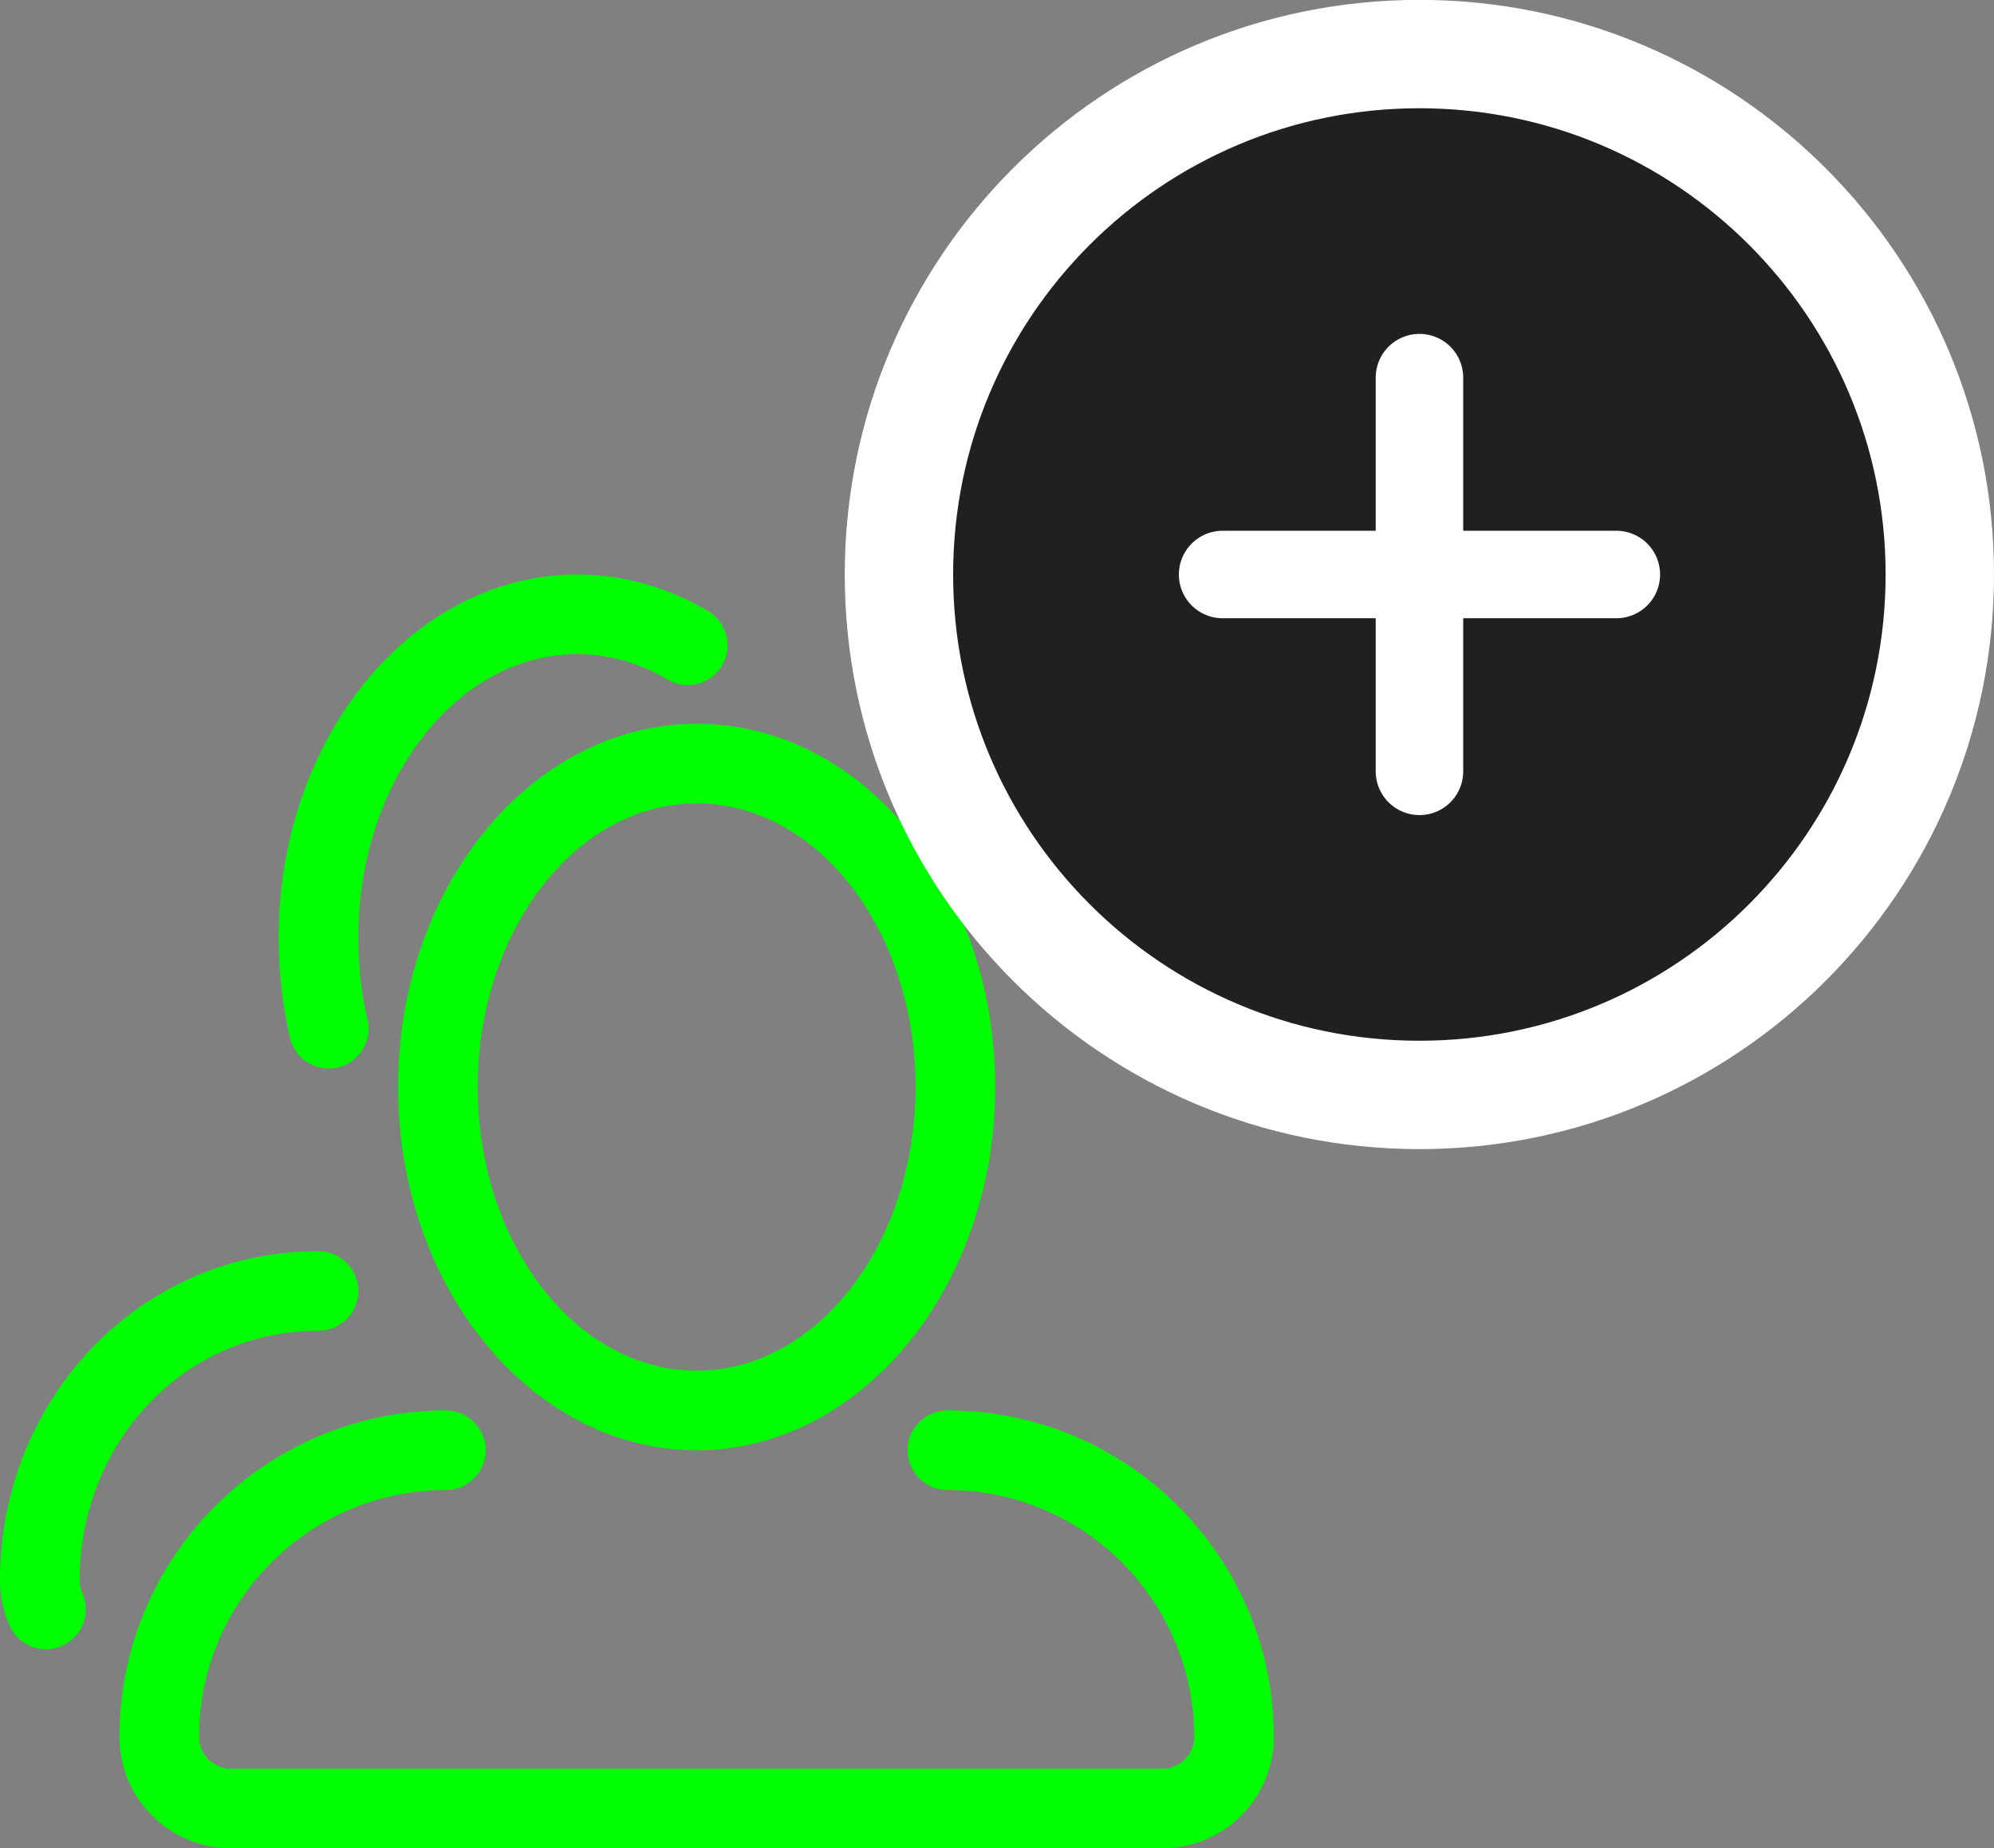 <?xml version="1.0" encoding="UTF-8" standalone="no"?>
<!-- Created with Inkscape (http://www.inkscape.org/) -->

<svg
   xmlns:dc="http://purl.org/dc/elements/1.1/"
   xmlns:cc="http://creativecommons.org/ns#"
   xmlns:rdf="http://www.w3.org/1999/02/22-rdf-syntax-ns#"
   xmlns:svg="http://www.w3.org/2000/svg"
   xmlns="http://www.w3.org/2000/svg"
   xmlns:sodipodi="http://sodipodi.sourceforge.net/DTD/sodipodi-0.dtd"
   xmlns:inkscape="http://www.inkscape.org/namespaces/inkscape"
   width="32.152mm"
   height="29.803mm"
   viewBox="0 0 113.923 105.601"
   id="svg5447"
   version="1.1"
   inkscape:version="0.91 r"
   sodipodi:docname="share_click.svg">
  <rect x="0" y="0" width="113.923" height="105.601" fill="#808080" stroke="none"/>
  <defs
     id="defs5449" />
  <sodipodi:namedview
     id="base"
     pagecolor="#ffffff"
     bordercolor="#666666"
     borderopacity="1.0"
     inkscape:pageopacity="0.0"
     inkscape:pageshadow="2"
     inkscape:zoom="3.959798"
     inkscape:cx="26.322782"
     inkscape:cy="82.527686"
     inkscape:document-units="px"
     inkscape:current-layer="layer1"
     showgrid="false"
     fit-margin-top="0"
     fit-margin-left="0"
     fit-margin-right="0"
     fit-margin-bottom="0"
     inkscape:window-width="1916"
     inkscape:window-height="1049"
     inkscape:window-x="0"
     inkscape:window-y="25"
     inkscape:window-maximized="1" />
  <g
     inkscape:label="Layer 1"
     inkscape:groupmode="layer"
     id="layer1"
     transform="translate(-541.106,-407.105)">
    <g
       id="g442"
       transform="matrix(1.25,0,0,-1.25,545.655,497.393)">
      <path
         d="m 0,0 c 0,6.219 4.696,11.404 10.917,11.404 1.004,0 1.82,0.813 1.82,1.817 0,1.005 -0.816,1.821 -1.82,1.821 C 2.688,15.042 -3.639,8.226 -3.639,0 c 0,-0.721 0.148,-1.417 0.437,-2.071 0.303,-0.681 0.967,-1.082 1.665,-1.082 0.247,0 0.497,0.05 0.738,0.156 0.919,0.411 1.331,1.485 0.923,2.403 C 0.042,-0.408 0,-0.208 0,0 m 11.387,23.392 c 0.139,0 0.279,0.015 0.417,0.049 0.977,0.228 1.586,1.206 1.357,2.186 -0.283,1.201 -0.424,2.459 -0.424,3.741 0,7.148 4.489,12.964 10.006,12.964 1.436,0 2.825,-0.39 4.127,-1.161 0.862,-0.512 1.98,-0.226 2.491,0.64 0.511,0.864 0.226,1.981 -0.639,2.493 -1.845,1.091 -3.91,1.667 -5.979,1.667 -7.525,0 -13.647,-7.449 -13.647,-16.603 0,-1.561 0.176,-3.099 0.521,-4.57 0.199,-0.84 0.945,-1.406 1.77,-1.406 M 39.665,7.764 c -1.005,0 -1.82,-0.816 -1.82,-1.822 0,-1.003 0.815,-1.818 1.82,-1.818 6.218,0 11.279,-5.062 11.279,-11.281 0,-0.801 -0.652,-1.456 -1.453,-1.456 l -42.575,0 c -0.803,0 -1.457,0.655 -1.457,1.456 0,6.219 5.063,11.281 11.282,11.281 1.006,0 1.819,0.815 1.819,1.818 0,1.006 -0.813,1.822 -1.819,1.822 C 8.512,7.764 1.82,1.07 1.82,-7.157 c 0,-2.811 2.287,-5.094 5.096,-5.094 l 42.575,0 c 2.806,0 5.092,2.283 5.092,5.094 0,8.227 -6.692,14.921 -14.918,14.921 M 38.211,22.548 C 38.207,15.397 33.718,9.58 28.201,9.58 c -5.516,0 -10.006,5.817 -10.006,12.968 0,7.146 4.49,12.962 10.006,12.962 5.521,0 10.01,-5.816 10.01,-12.962 m -23.656,0 c 0,-9.156 6.122,-16.606 13.646,-16.606 7.525,0 13.645,7.45 13.645,16.606 0.002,4.359 -1.368,8.473 -3.861,11.589 -2.585,3.231 -6.062,5.011 -9.784,5.011 -7.524,0 -13.646,-7.446 -13.646,-16.6"
         style="fill:#00ff00;fill-opacity:1;fill-rule:nonzero;stroke:none"
         id="path444"
         inkscape:connector-curvature="0" />
    </g>
    <g
       id="g450"
       transform="matrix(1.25,0,0,-1.25,646.215,439.929)"
       style="fill:#202020;fill-opacity:1">
      <path
         d="m 0,0 c 0,-10.61 -8.601,-19.209 -19.209,-19.209 -10.608,0 -19.207,8.599 -19.207,19.209 0,10.605 8.599,19.208 19.207,19.208 C -8.601,19.208 0,10.605 0,0 Z"
         style="fill:#202020;fill-opacity:1;stroke:#ffffff;stroke-width:4;stroke-linecap:butt;stroke-linejoin:miter;stroke-miterlimit:10;stroke-dasharray:none;stroke-opacity:1"
         id="path452"
         inkscape:connector-curvature="0" />
    </g>
    <g
       style="fill:#202020;fill-opacity:1"
       transform="matrix(1.548,0,0,-1.548,651.933,439.928)"
       id="g6139">
      <path
         inkscape:connector-curvature="0"
         id="path6141"
         style="fill:#202020;fill-opacity:1;stroke:#ffffff;stroke-width:4;stroke-linecap:butt;stroke-linejoin:miter;stroke-miterlimit:10;stroke-dasharray:none;stroke-opacity:1"
         d="m 0,0 c 0,-10.61 -8.601,-19.209 -19.209,-19.209 -10.608,0 -19.207,8.599 -19.207,19.209 0,10.605 8.599,19.208 19.207,19.208 C -8.601,19.208 0,10.605 0,0 Z" />
    </g>
    <g
       id="g454"
       transform="matrix(1.25,0,0,-1.25,622.204,428.681)">
      <path
         d="M 0,0 0,-17.995"
         style="fill:none;stroke:#ffffff;stroke-width:4;stroke-linecap:round;stroke-linejoin:miter;stroke-miterlimit:10;stroke-dasharray:none;stroke-opacity:1"
         id="path456"
         inkscape:connector-curvature="0" />
    </g>
    <g
       id="g458"
       transform="matrix(1.25,0,0,-1.25,610.958,439.929)">
      <path
         d="M 0,0 17.995,0"
         style="fill:none;stroke:#ffffff;stroke-width:4;stroke-linecap:round;stroke-linejoin:miter;stroke-miterlimit:10;stroke-dasharray:none;stroke-opacity:1"
         id="path460"
         inkscape:connector-curvature="0" />
    </g>
  </g>
</svg>
